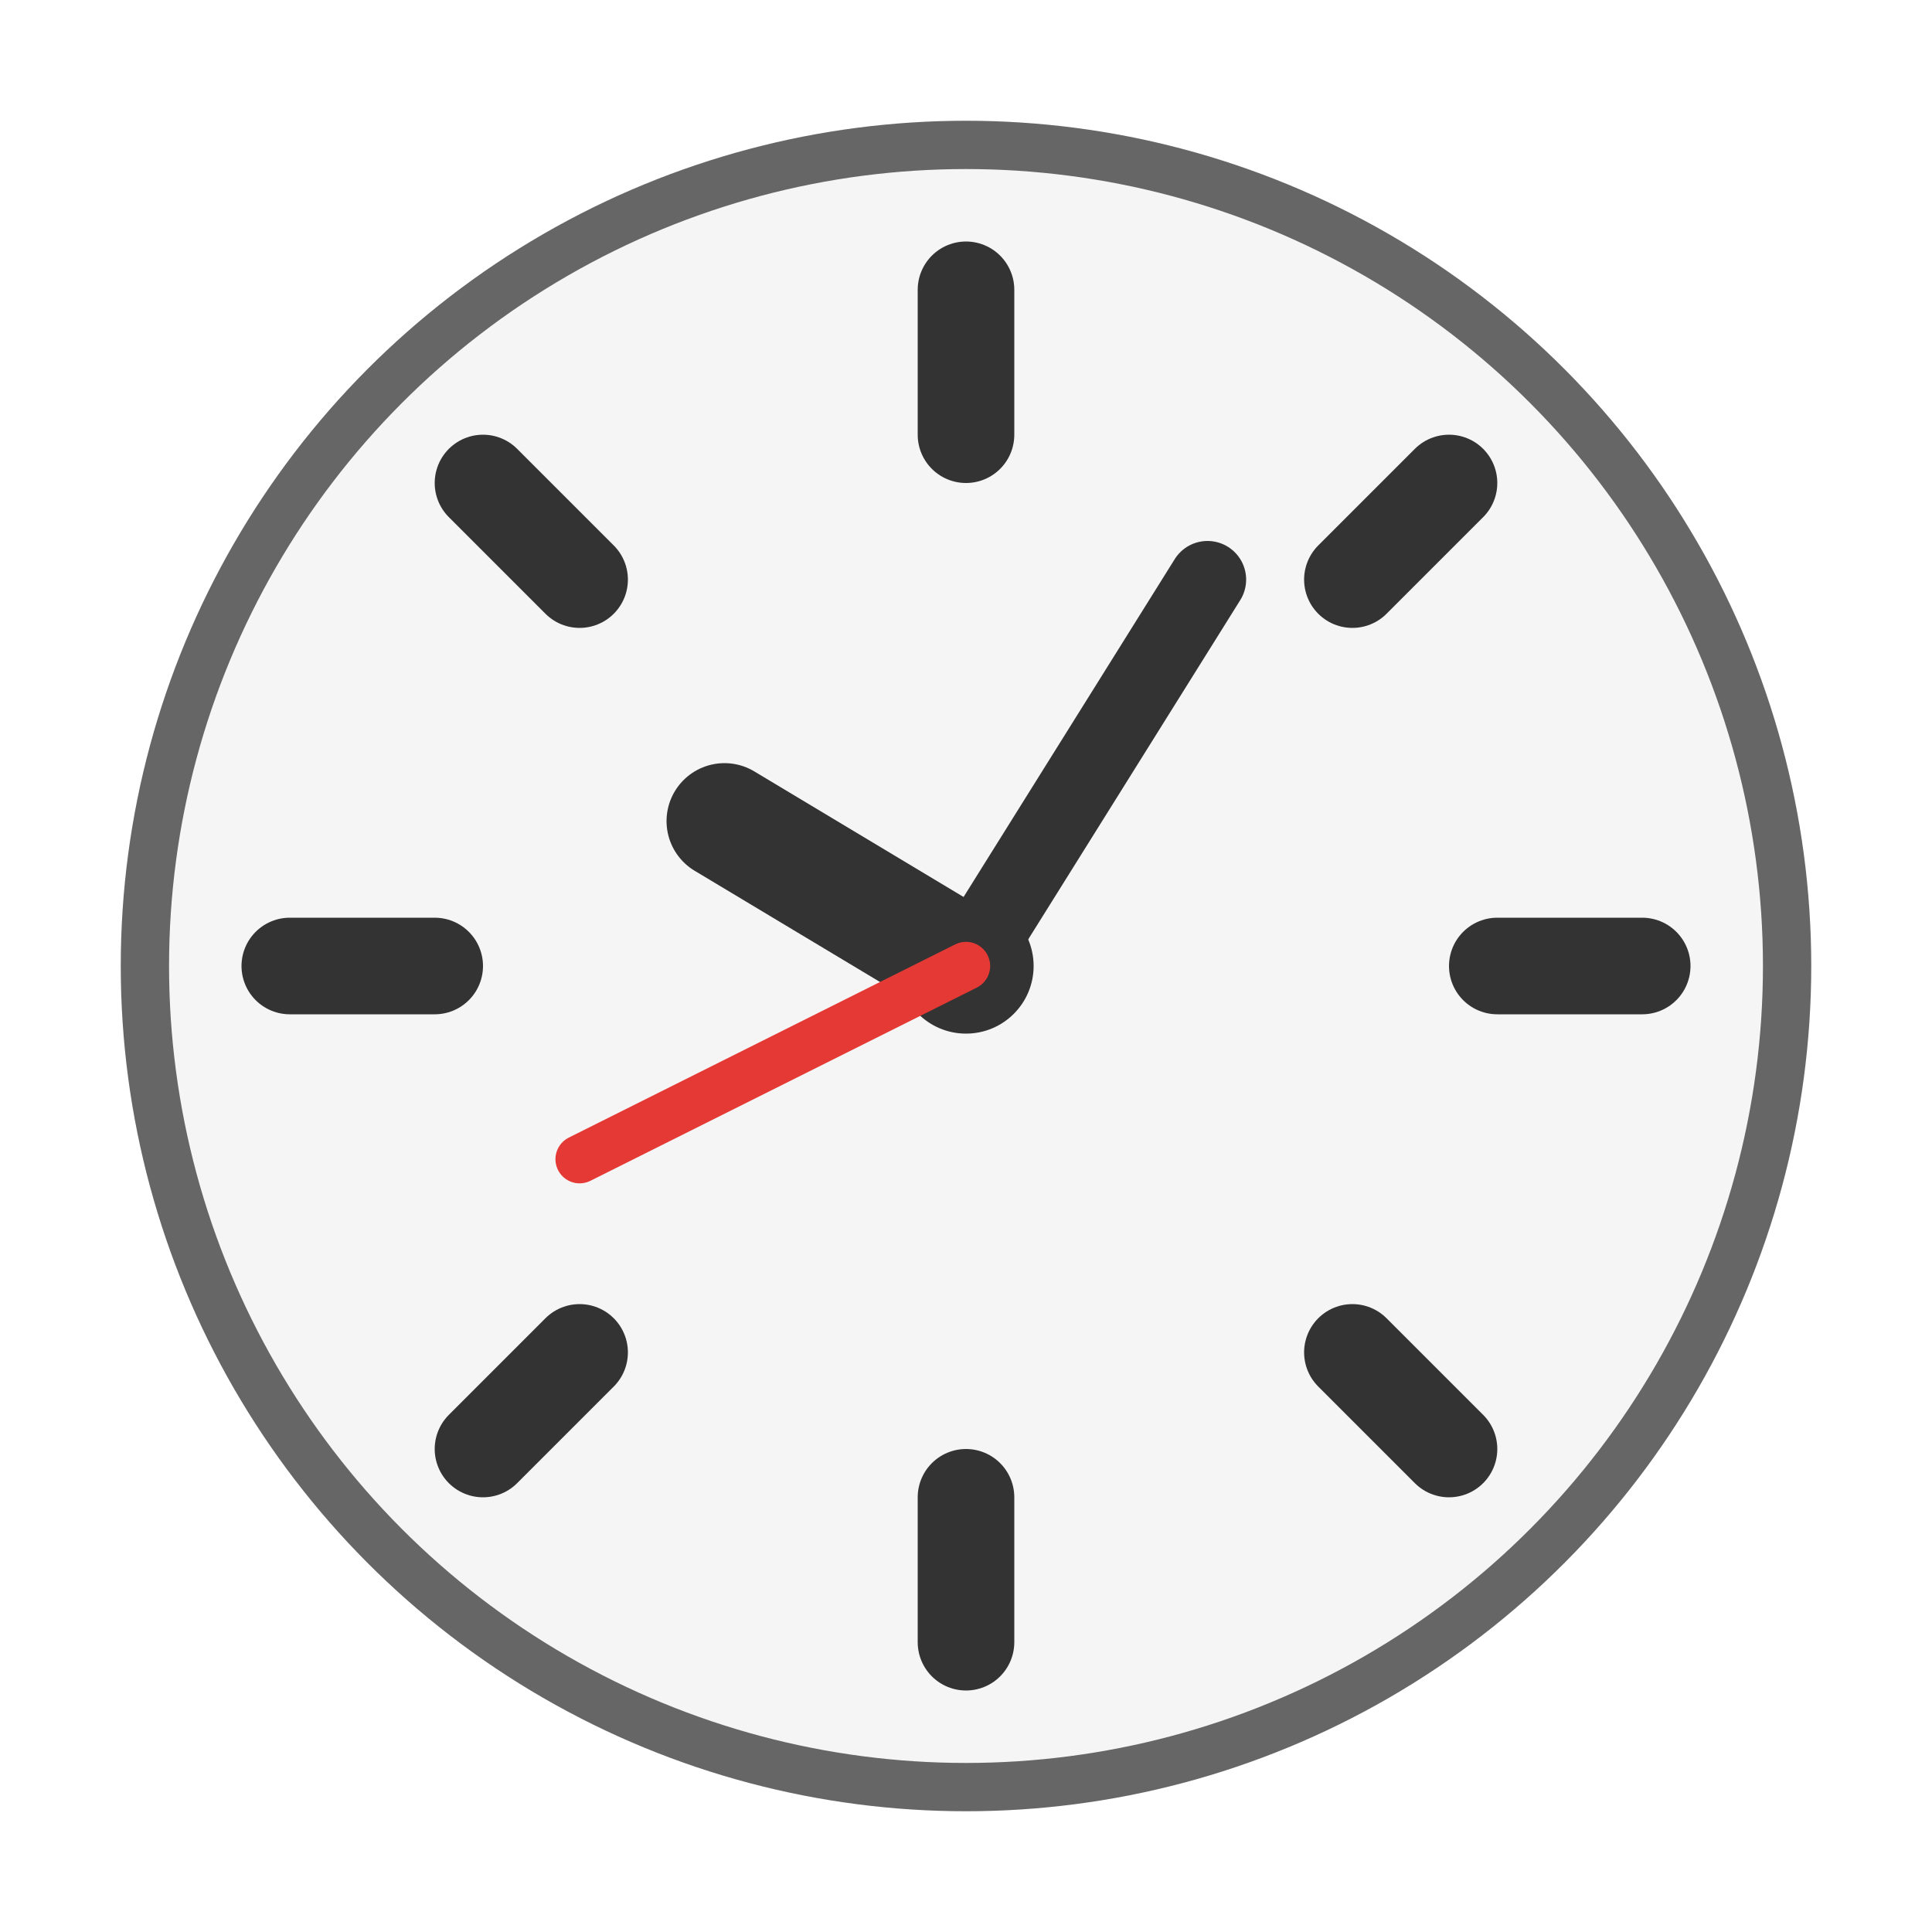 <svg xmlns="http://www.w3.org/2000/svg" width="24" height="24" viewBox="0 0 24 24" fill="none" transform="scale(1.2)" transform-origin="12 12">

  <!-- 时钟表盘 - 内圆 -->
  <circle cx="12" cy="12" r="8.5" fill="#F5F5F5" stroke="#666666" stroke-width="0.5"/>

  <!-- 时钟刻度 - 小时刻度 -->
  <line x1="12" y1="5" x2="12" y2="6.5" stroke="#333333" stroke-width="1" stroke-linecap="round"/>
  <line x1="17" y1="7" x2="16" y2="8" stroke="#333333" stroke-width="1" stroke-linecap="round"/>
  <line x1="19" y1="12" x2="17.5" y2="12" stroke="#333333" stroke-width="1" stroke-linecap="round"/>
  <line x1="17" y1="17" x2="16" y2="16" stroke="#333333" stroke-width="1" stroke-linecap="round"/>
  <line x1="12" y1="19" x2="12" y2="17.5" stroke="#333333" stroke-width="1" stroke-linecap="round"/>
  <line x1="7" y1="17" x2="8" y2="16" stroke="#333333" stroke-width="1" stroke-linecap="round"/>
  <line x1="5" y1="12" x2="6.5" y2="12" stroke="#333333" stroke-width="1" stroke-linecap="round"/>
  <line x1="7" y1="7" x2="8" y2="8" stroke="#333333" stroke-width="1" stroke-linecap="round"/>

  <!-- 时钟中心点 -->
  <circle cx="12" cy="12" r="0.7" fill="#333333"/>

  <!-- 时针 - 指向10点钟方向 -->
  <line x1="12" y1="12" x2="9.5" y2="10.5" stroke="#333333" stroke-width="1.2" stroke-linecap="round"/>

  <!-- 分针 - 指向2点钟方向 -->
  <line x1="12" y1="12" x2="14.5" y2="8" stroke="#333333" stroke-width="0.8" stroke-linecap="round"/>

  <!-- 秒针 - 指向7点钟方向 -->
  <line x1="12" y1="12" x2="8" y2="14" stroke="#E53935" stroke-width="0.5" stroke-linecap="round"/>
</svg>